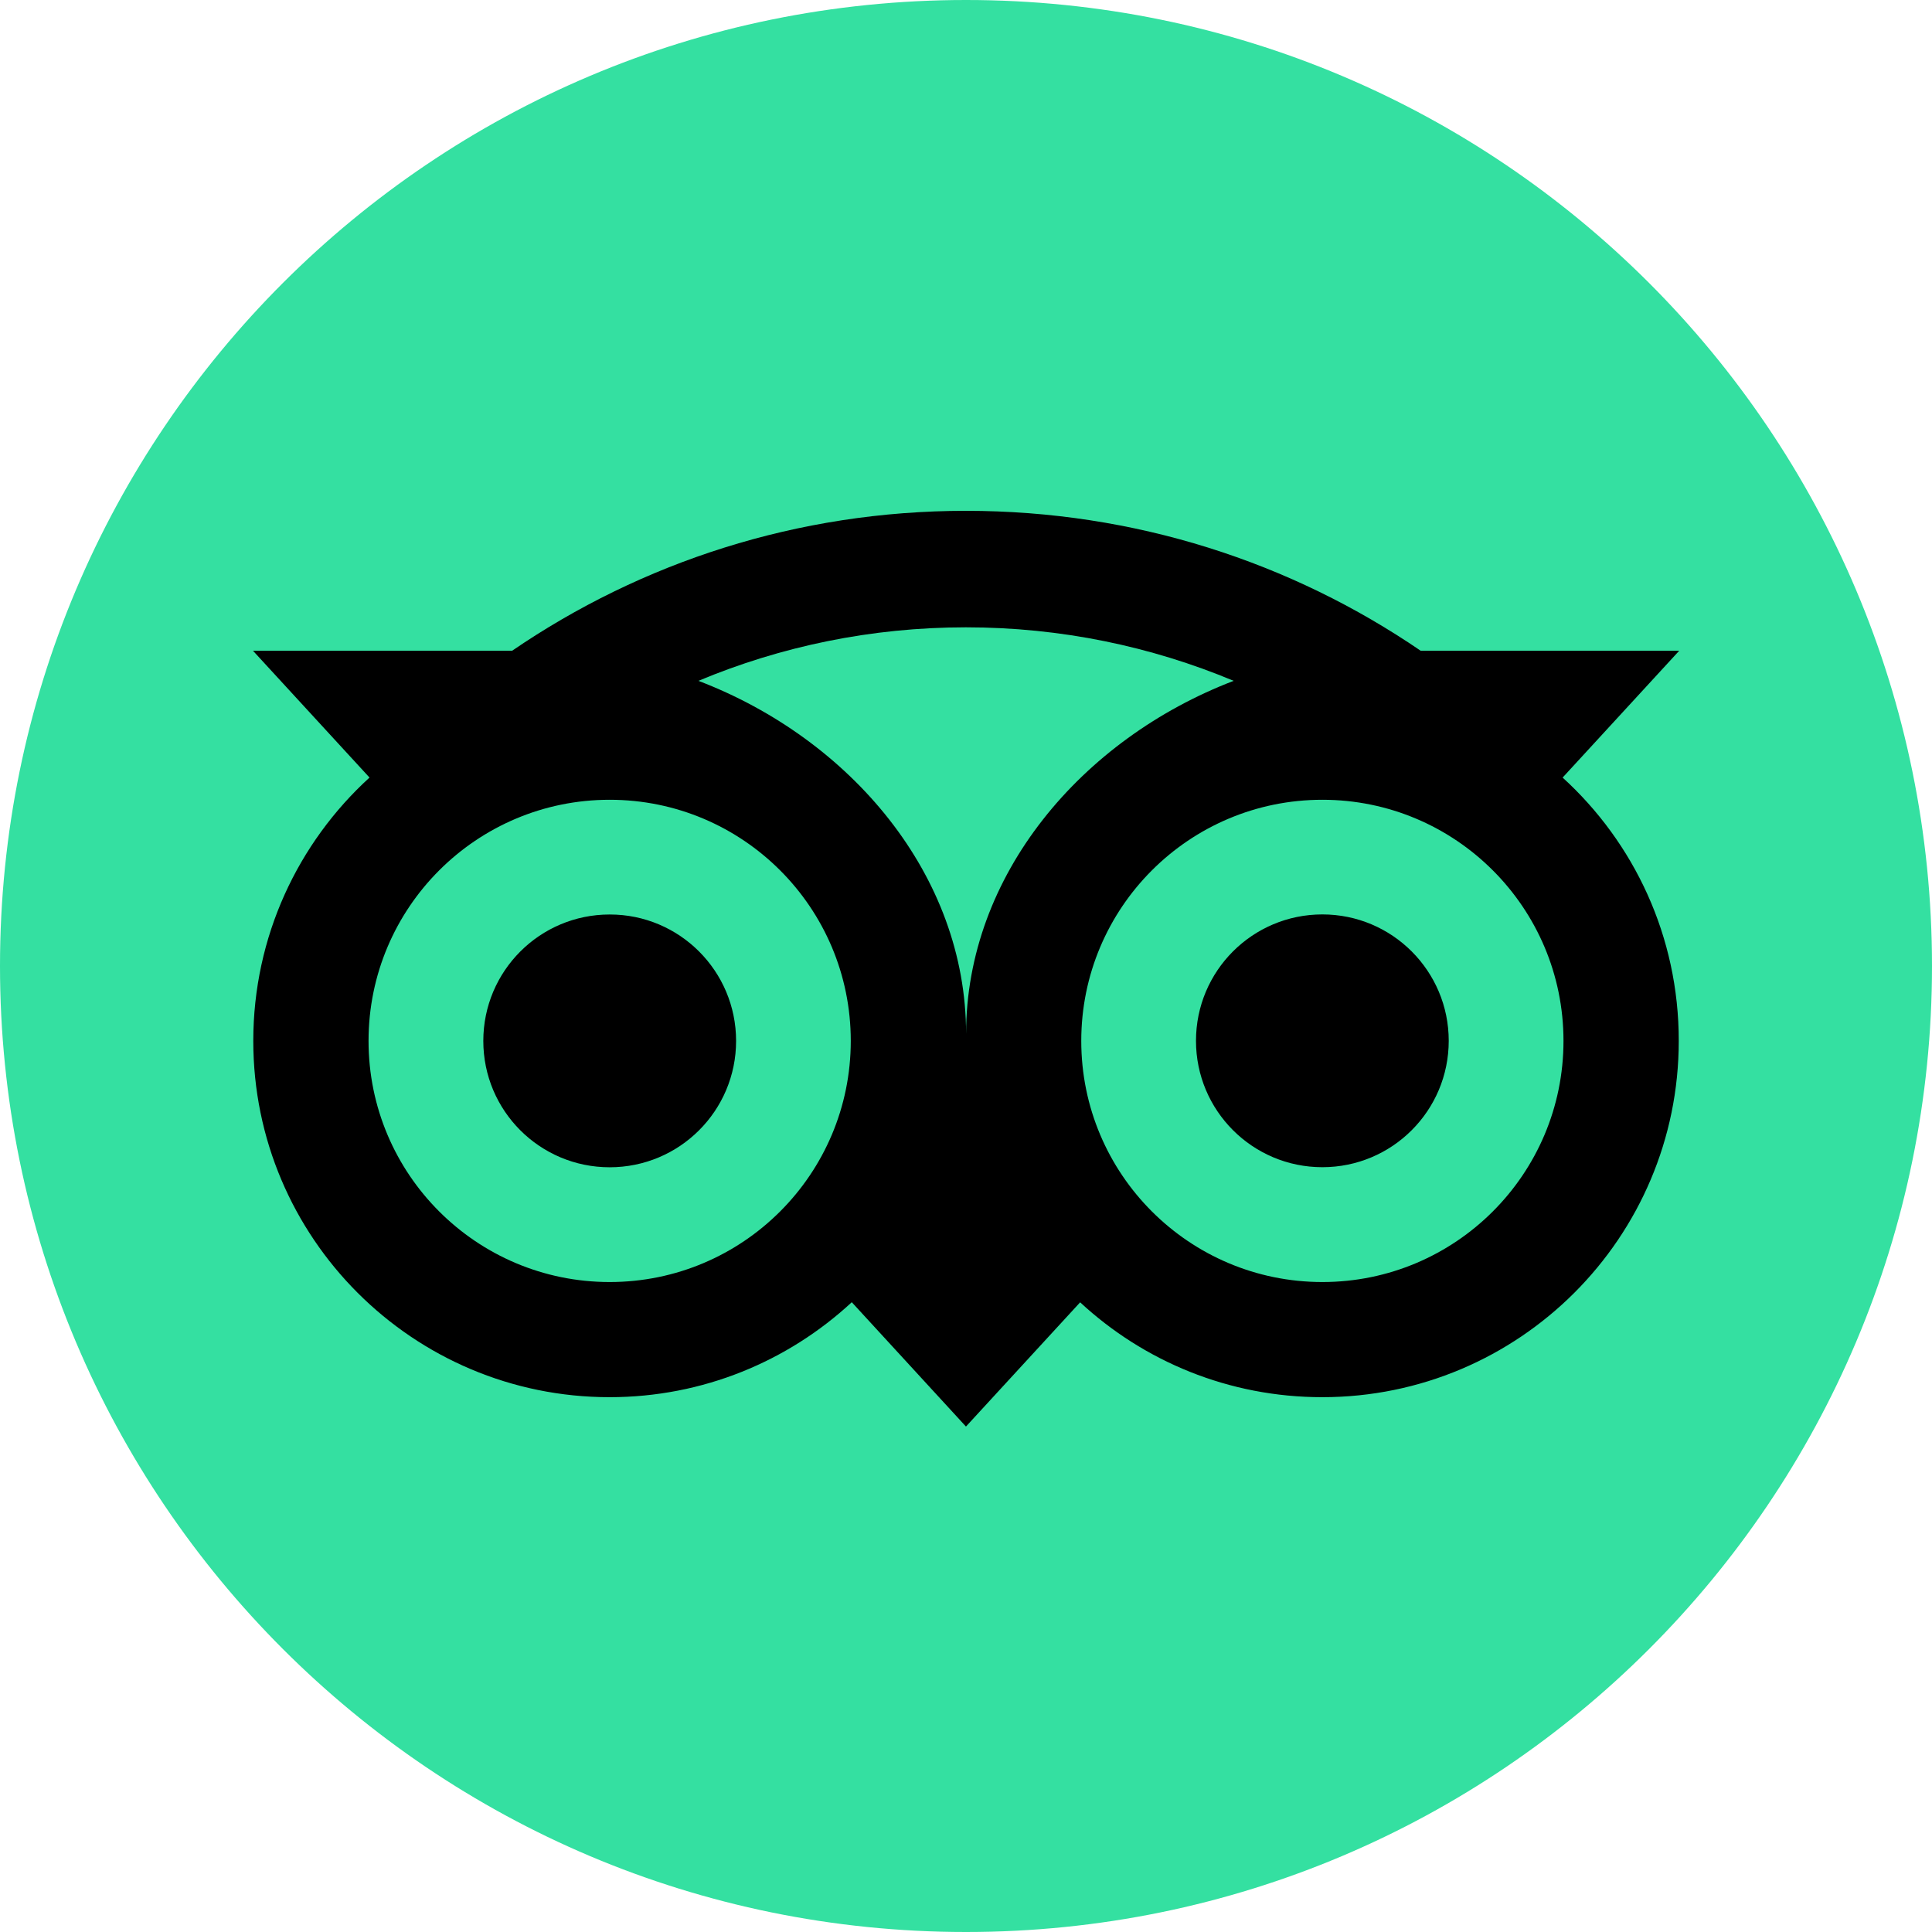 <svg width="50" height="50" viewBox="0 0 50 50" fill="none" xmlns="http://www.w3.org/2000/svg">
<g clip-path="url(#clip0_1_640)">
<path d="M25 50C38.807 50 50 38.807 50 25C50 11.193 38.807 0 25 0C11.193 0 0 11.193 0 25C0 38.807 11.193 50 25 50Z" fill="#34E0A1"/>
<path d="M40.441 20.123L43.458 16.841H36.767C33.418 14.553 29.373 13.22 24.999 13.22C20.631 13.22 16.597 14.556 13.254 16.841H6.547L9.563 20.123C7.714 21.81 6.555 24.24 6.555 26.939C6.555 32.031 10.684 36.159 15.776 36.159C18.195 36.159 20.398 35.226 22.044 33.701L24.999 36.919L27.954 33.704C29.6 35.229 31.801 36.159 34.22 36.159C39.312 36.159 43.446 32.031 43.446 26.939C43.449 24.237 42.289 21.807 40.44 20.123H40.441ZM15.778 33.179C12.331 33.179 9.538 30.386 9.538 26.939C9.538 23.491 12.332 20.698 15.778 20.698C19.226 20.698 22.018 23.492 22.018 26.939C22.018 30.385 19.225 33.179 15.778 33.179ZM25.002 26.757C25.002 22.651 22.016 19.126 18.075 17.62C20.206 16.729 22.544 16.235 24.999 16.235C27.455 16.235 29.795 16.729 31.927 17.62C27.989 19.129 25.002 22.651 25.002 26.757H25.002ZM34.223 33.179C30.776 33.179 27.983 30.386 27.983 26.939C27.983 23.491 30.776 20.698 34.223 20.698C37.67 20.698 40.463 23.492 40.463 26.939C40.463 30.385 37.669 33.179 34.223 33.179ZM34.223 23.665C32.415 23.665 30.952 25.128 30.952 26.936C30.952 28.743 32.415 30.207 34.223 30.207C36.03 30.207 37.493 28.743 37.493 26.936C37.493 25.131 36.03 23.665 34.223 23.665ZM19.05 26.939C19.05 28.746 17.586 30.209 15.778 30.209C13.971 30.209 12.508 28.746 12.508 26.939C12.508 25.131 13.971 23.667 15.778 23.667C17.586 23.665 19.05 25.131 19.05 26.939Z" fill="black"/>
</g>
<defs>
<clipPath id="clip0_1_640">
<rect width="50" height="50" fill="white"/>
</clipPath>
</defs>
</svg>
